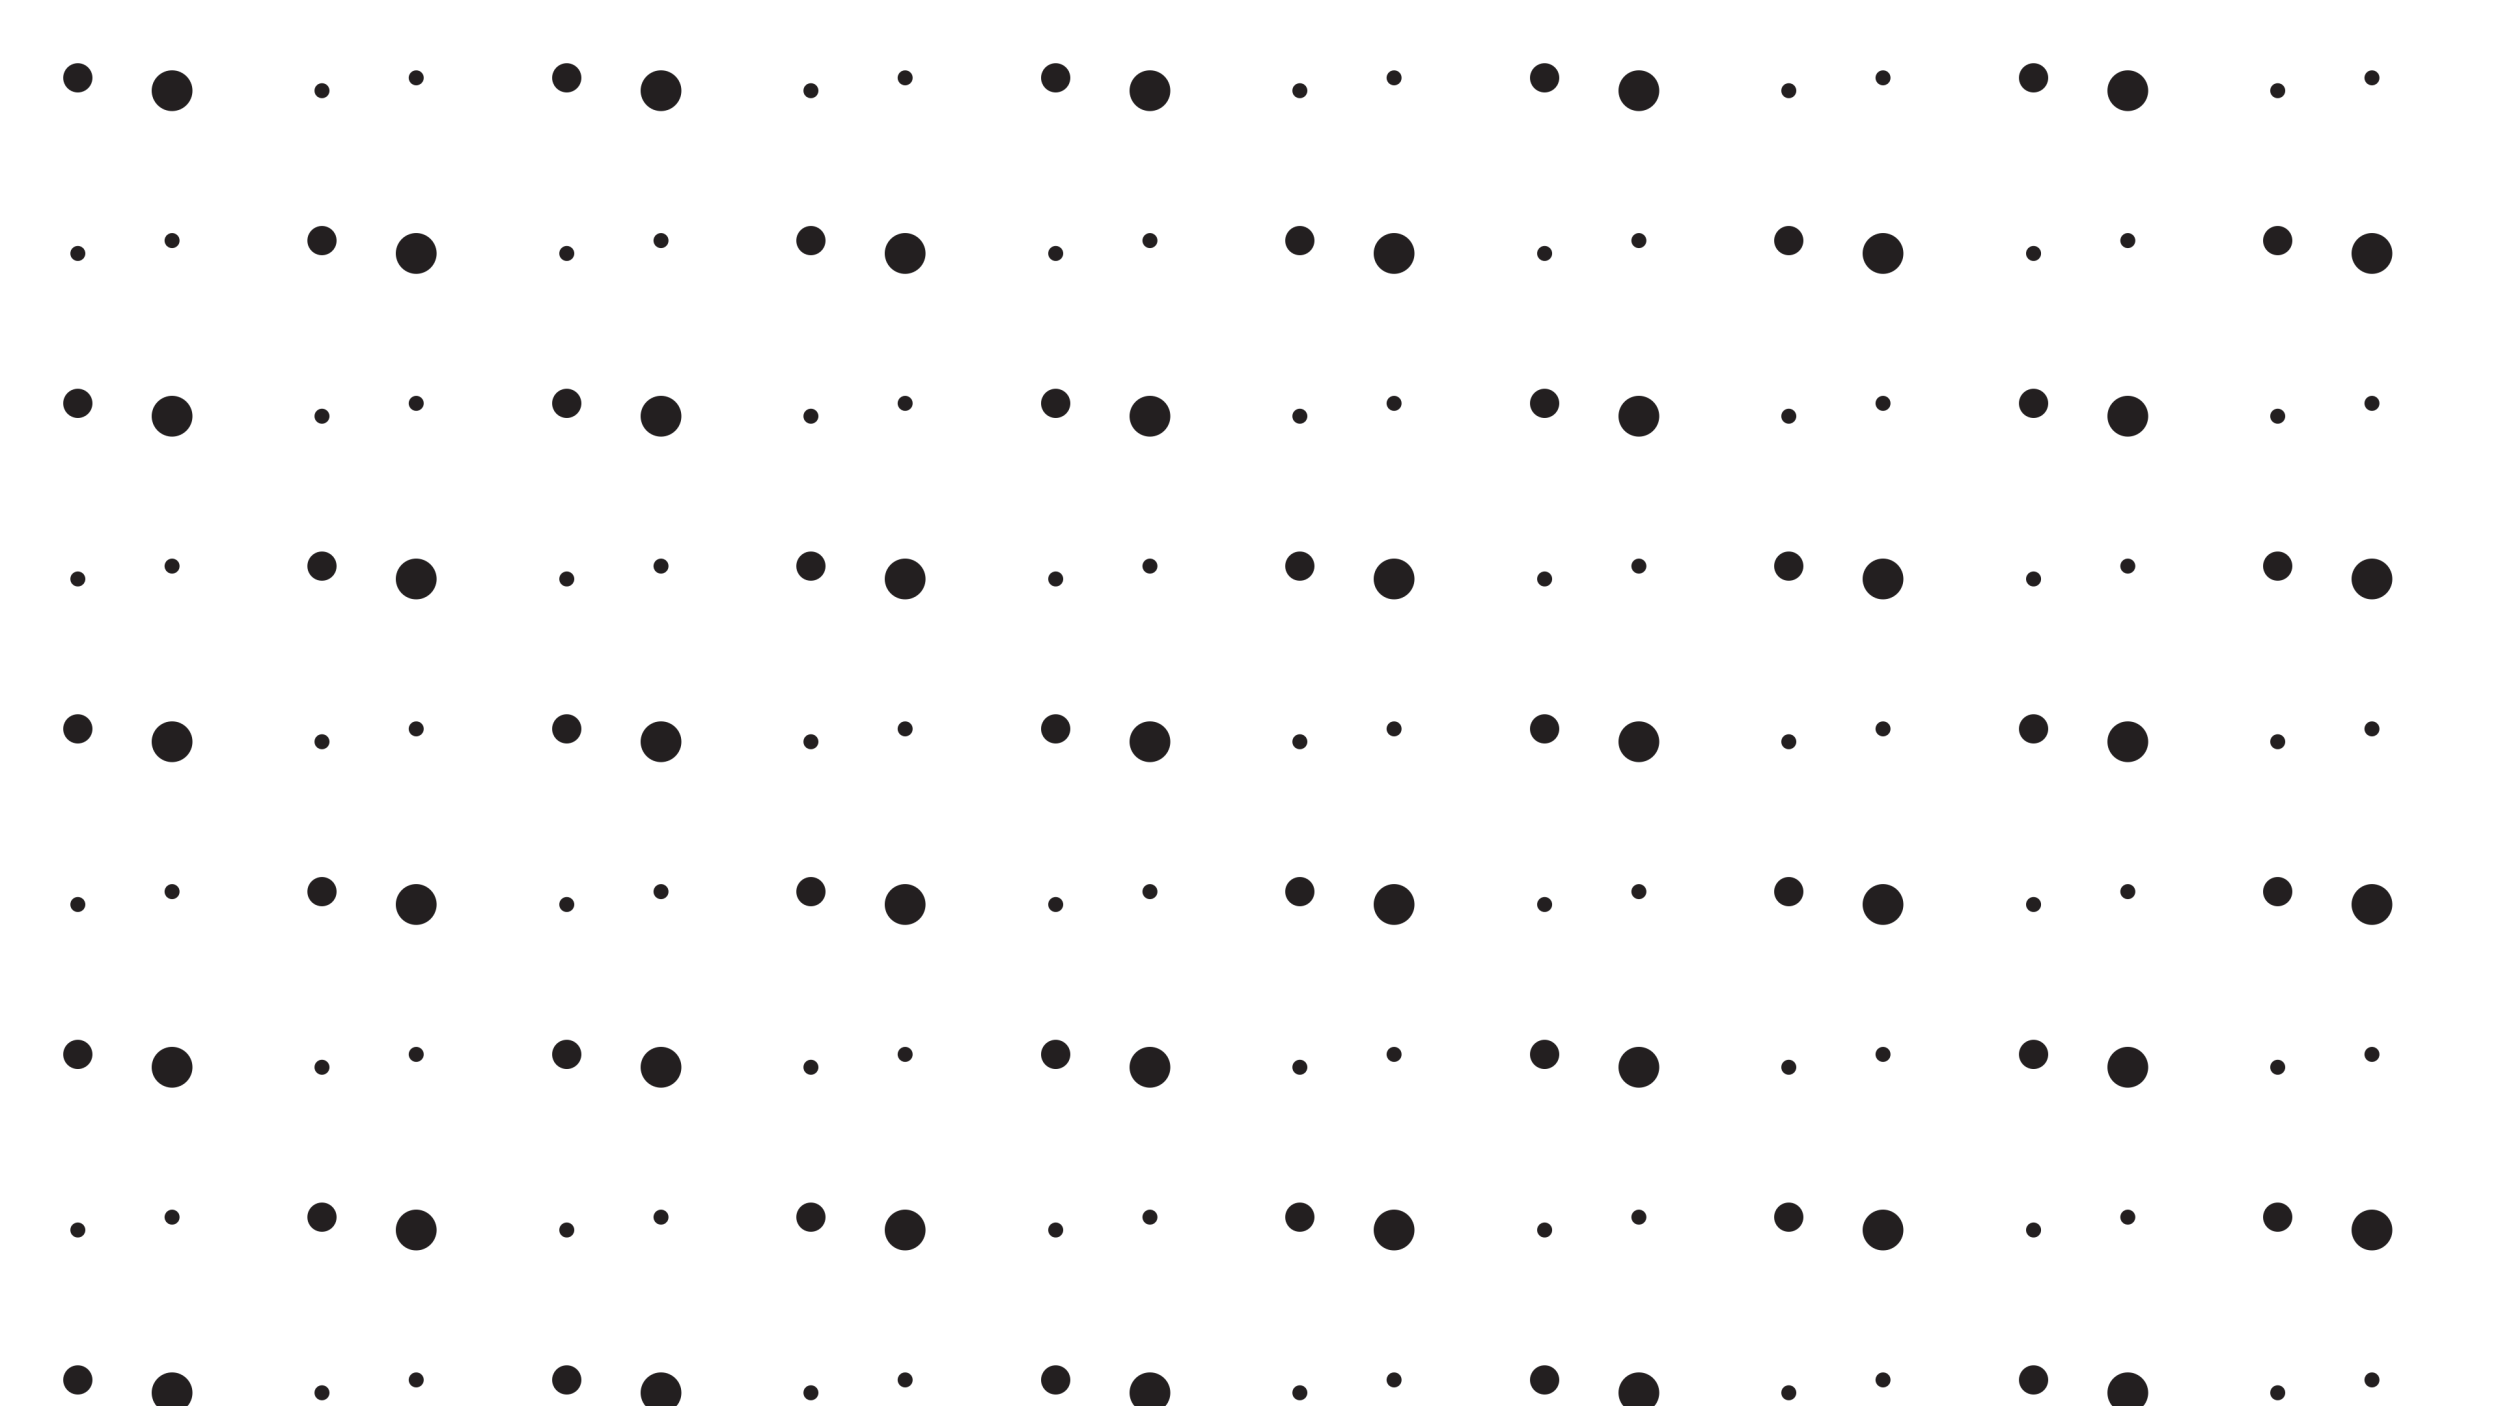 <svg xmlns="http://www.w3.org/2000/svg" xmlns:xlink="http://www.w3.org/1999/xlink" viewBox="0 0 3840 2160"><defs><style>.a{fill:none;}.b{fill:#231f20;}.c{fill:url(#a);}</style><pattern id="a" width="750.02" height="500" patternUnits="userSpaceOnUse" viewBox="0 0 750.02 500"><rect class="a" width="750.02" height="500"/><path class="b" d="M639.36,420.64A31.32,31.32,0,1,0,608,389.37,31.32,31.32,0,0,0,639.36,420.64Z"/><path class="b" d="M119.56,400.83a11.51,11.51,0,1,0-11.51-11.49A11.51,11.51,0,0,0,119.56,400.83Z"/><path class="b" d="M639.36,131.06a11.51,11.51,0,1,0-11.52-11.5A11.51,11.51,0,0,0,639.36,131.06Z"/><path class="b" d="M264.35,381.06a11.51,11.51,0,1,0-11.52-11.5A11.51,11.51,0,0,0,264.35,381.06Z"/><path class="b" d="M494.57,392a22.44,22.44,0,1,0-22.44-22.44A22.44,22.44,0,0,0,494.57,392Z"/><path class="b" d="M264.35,170.64A31.32,31.32,0,1,0,233,139.37,31.32,31.32,0,0,0,264.35,170.64Z"/><path class="b" d="M494.57,150.83a11.51,11.51,0,1,0-11.51-11.49A11.5,11.5,0,0,0,494.57,150.83Z"/><path class="b" d="M119.56,142a22.44,22.44,0,1,0-22.44-22.44A22.44,22.44,0,0,0,119.56,142Z"/></pattern></defs><title>speaky-to-pattern-bg</title><rect class="c" width="3840" height="2160"/></svg>